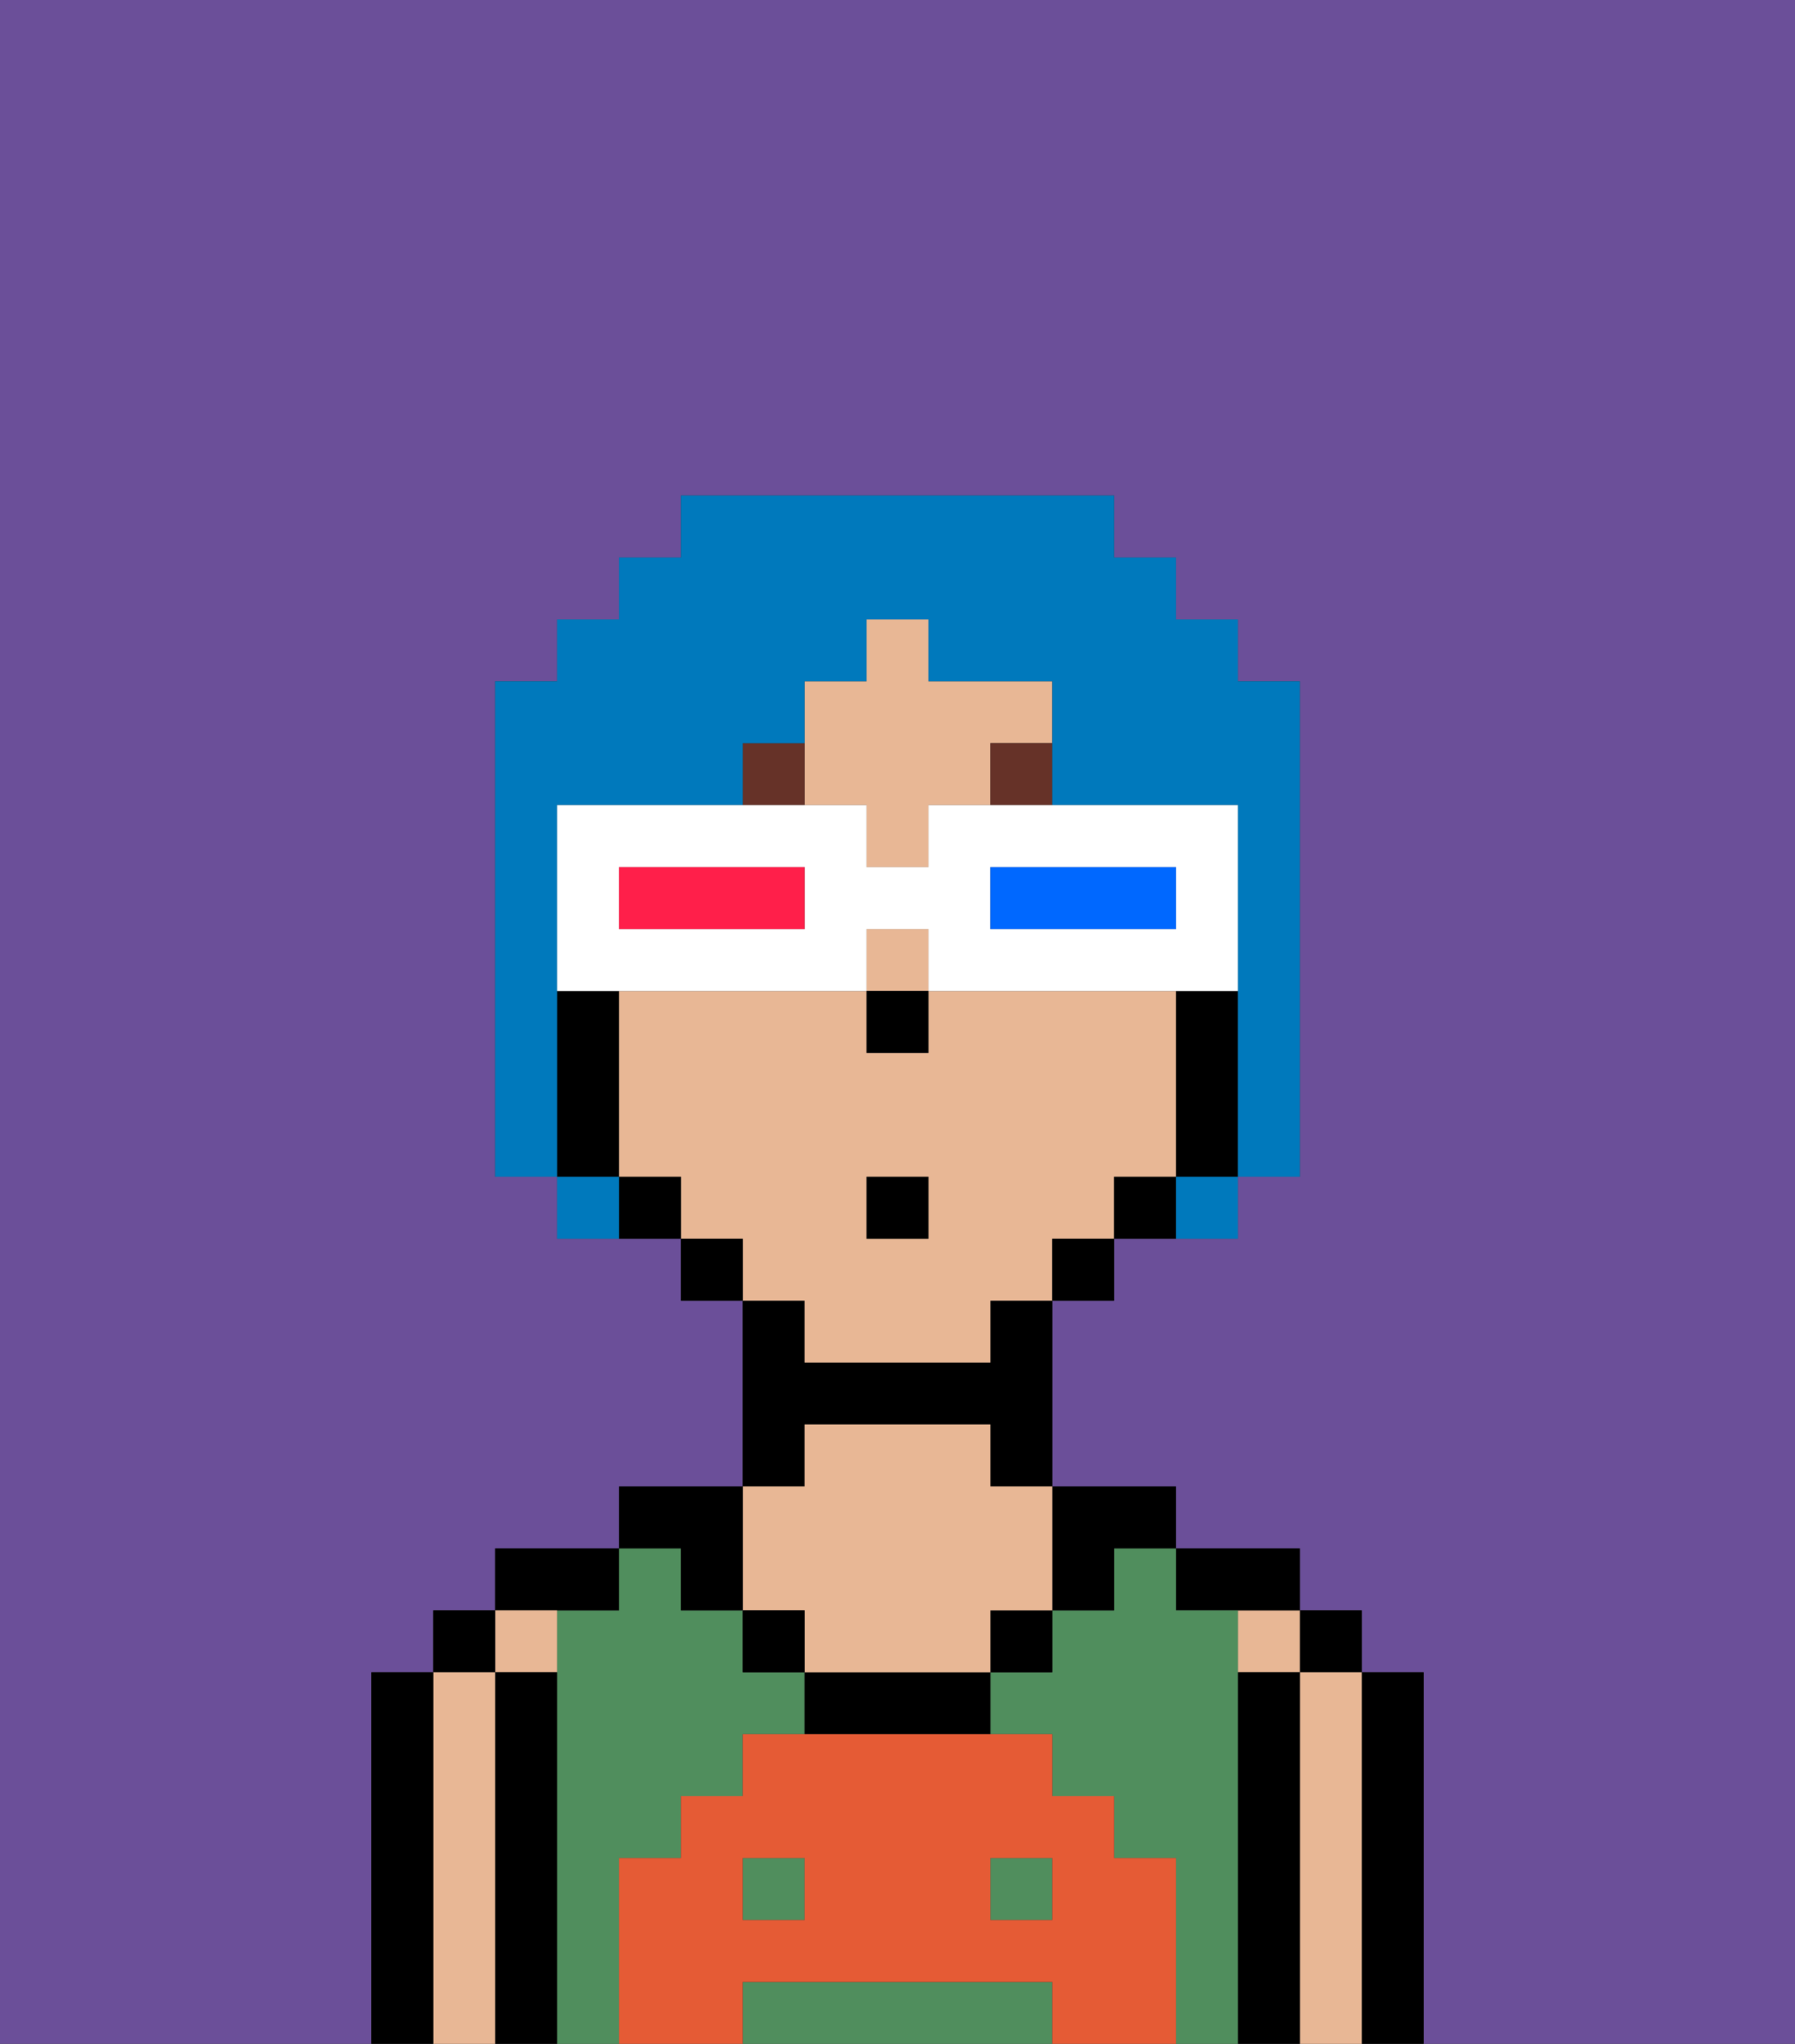 <svg xmlns="http://www.w3.org/2000/svg" viewBox="0 0 29 33"><rect x="0" y="0" width="29" height="33" fill="#333333" stroke="none"/><defs><style>polygon,rect,path{shape-rendering:crispedges;}.ca275-1{fill:#6b4f99;}.ca275-2{fill:#000000;}.ca275-3{fill:#e8b795;}.ca275-4{fill:#508e5d;}.ca275-5{fill:#e55b35;}.ca275-6{fill:#663228;}.ca275-7{fill:#0079bc;}.ca275-8{fill:#ffffff;}.ca275-9{fill:#0068ff;}.ca275-10{fill:#ff1f4a;}</style></defs><path class="ca275-1" d="M0,33H6V27H7V26H8V25h2V24h2V21H11V20H9V19H8V11H9V10h1V9h1V8h7V9h1v1h1v1h1v8H20v1H18v1H17v3h2v1h2v1h1v1h1v6h6V0H0Z"/><path class="ca275-2" d="M23,27H22v6h1V27Z"/><rect class="ca275-2" x="21" y="26" width="1" height="1"/><path class="ca275-3" d="M22,27H21v6h1V27Z"/><rect class="ca275-3" x="20" y="26" width="1" height="1"/><path class="ca275-2" d="M21,27H20v6h1V27Z"/><path class="ca275-2" d="M20,26h1V25H19v1Z"/><rect class="ca275-4" x="16" y="30" width="1" height="1"/><rect class="ca275-4" x="12" y="30" width="1" height="1"/><path class="ca275-4" d="M10,30h1V29h1V28h1V27H12V26H11V25H10v1H9v7h1V30Z"/><path class="ca275-4" d="M16,32H12v1h5V32Z"/><path class="ca275-4" d="M20,27V26H19V25H18v1H17v1H16v1h1v1h1v1h1v3h1V27Z"/><path class="ca275-2" d="M18,26V25h1V24H17v2Z"/><rect class="ca275-2" x="16" y="26" width="1" height="1"/><path class="ca275-2" d="M13,27v1h3V27H13Z"/><path class="ca275-2" d="M13,23h3v1h1V21H16v1H13V21H12v3h1Z"/><path class="ca275-3" d="M13,26v1h3V26h1V24H16V23H13v1H12v2Z"/><rect class="ca275-2" x="12" y="26" width="1" height="1"/><path class="ca275-2" d="M11,26h1V24H10v1h1Z"/><path class="ca275-2" d="M10,26V25H8v1h2Z"/><path class="ca275-3" d="M9,27V26H8v1Z"/><path class="ca275-2" d="M9,27H8v6H9V27Z"/><rect class="ca275-2" x="7" y="26" width="1" height="1"/><path class="ca275-3" d="M8,27H7v6H8V27Z"/><path class="ca275-2" d="M7,27H6v6H7V27Z"/><path class="ca275-5" d="M19,30H18V29H17V28H12v1H11v1H10v3h2V32h5v1h2V30Zm-6,1H12V30h1Zm4,0H16V30h1Z"/><path class="ca275-3" d="M13,22h3V21h1V20h1V19h1V16H15v1H14V16H10v3h1v1h1v1h1Zm1-3h1v1H14Z"/><rect class="ca275-3" x="14" y="15" width="1" height="1"/><path class="ca275-3" d="M14,13v1h1V13h1V12h1V11H15V10H14v1H13v2Z"/><path class="ca275-2" d="M20,16H19v3h1V16Z"/><path class="ca275-2" d="M18,19v1h1V19Z"/><rect class="ca275-2" x="17" y="20" width="1" height="1"/><rect class="ca275-2" x="11" y="20" width="1" height="1"/><path class="ca275-2" d="M10,19v1h1V19Z"/><path class="ca275-2" d="M10,18V16H9v3h1Z"/><rect class="ca275-2" x="14" y="16" width="1" height="1"/><path class="ca275-6" d="M13,12H12v1h1Z"/><rect class="ca275-6" x="16" y="12" width="1" height="1"/><rect class="ca275-2" x="14" y="19" width="1" height="1"/><path class="ca275-7" d="M9,16V13h3V12h1V11h1V10h1v1h2v2h3v6h1V11H20V10H19V9H18V8H11V9H10v1H9v1H8v8H9V16Z"/><path class="ca275-7" d="M9,19v1h1V19Z"/><path class="ca275-7" d="M19,20h1V19H19Z"/><path class="ca275-8" d="M20,15V13H15v1H14V13H9v3h5V15h1v1h5Zm-7,0H10V14h3Zm6,0H16V14h3Z"/><path class="ca275-9" d="M16,14v1h3V14H16Z"/><path class="ca275-10" d="M10,14v1h3V14H10Z"/></svg>
